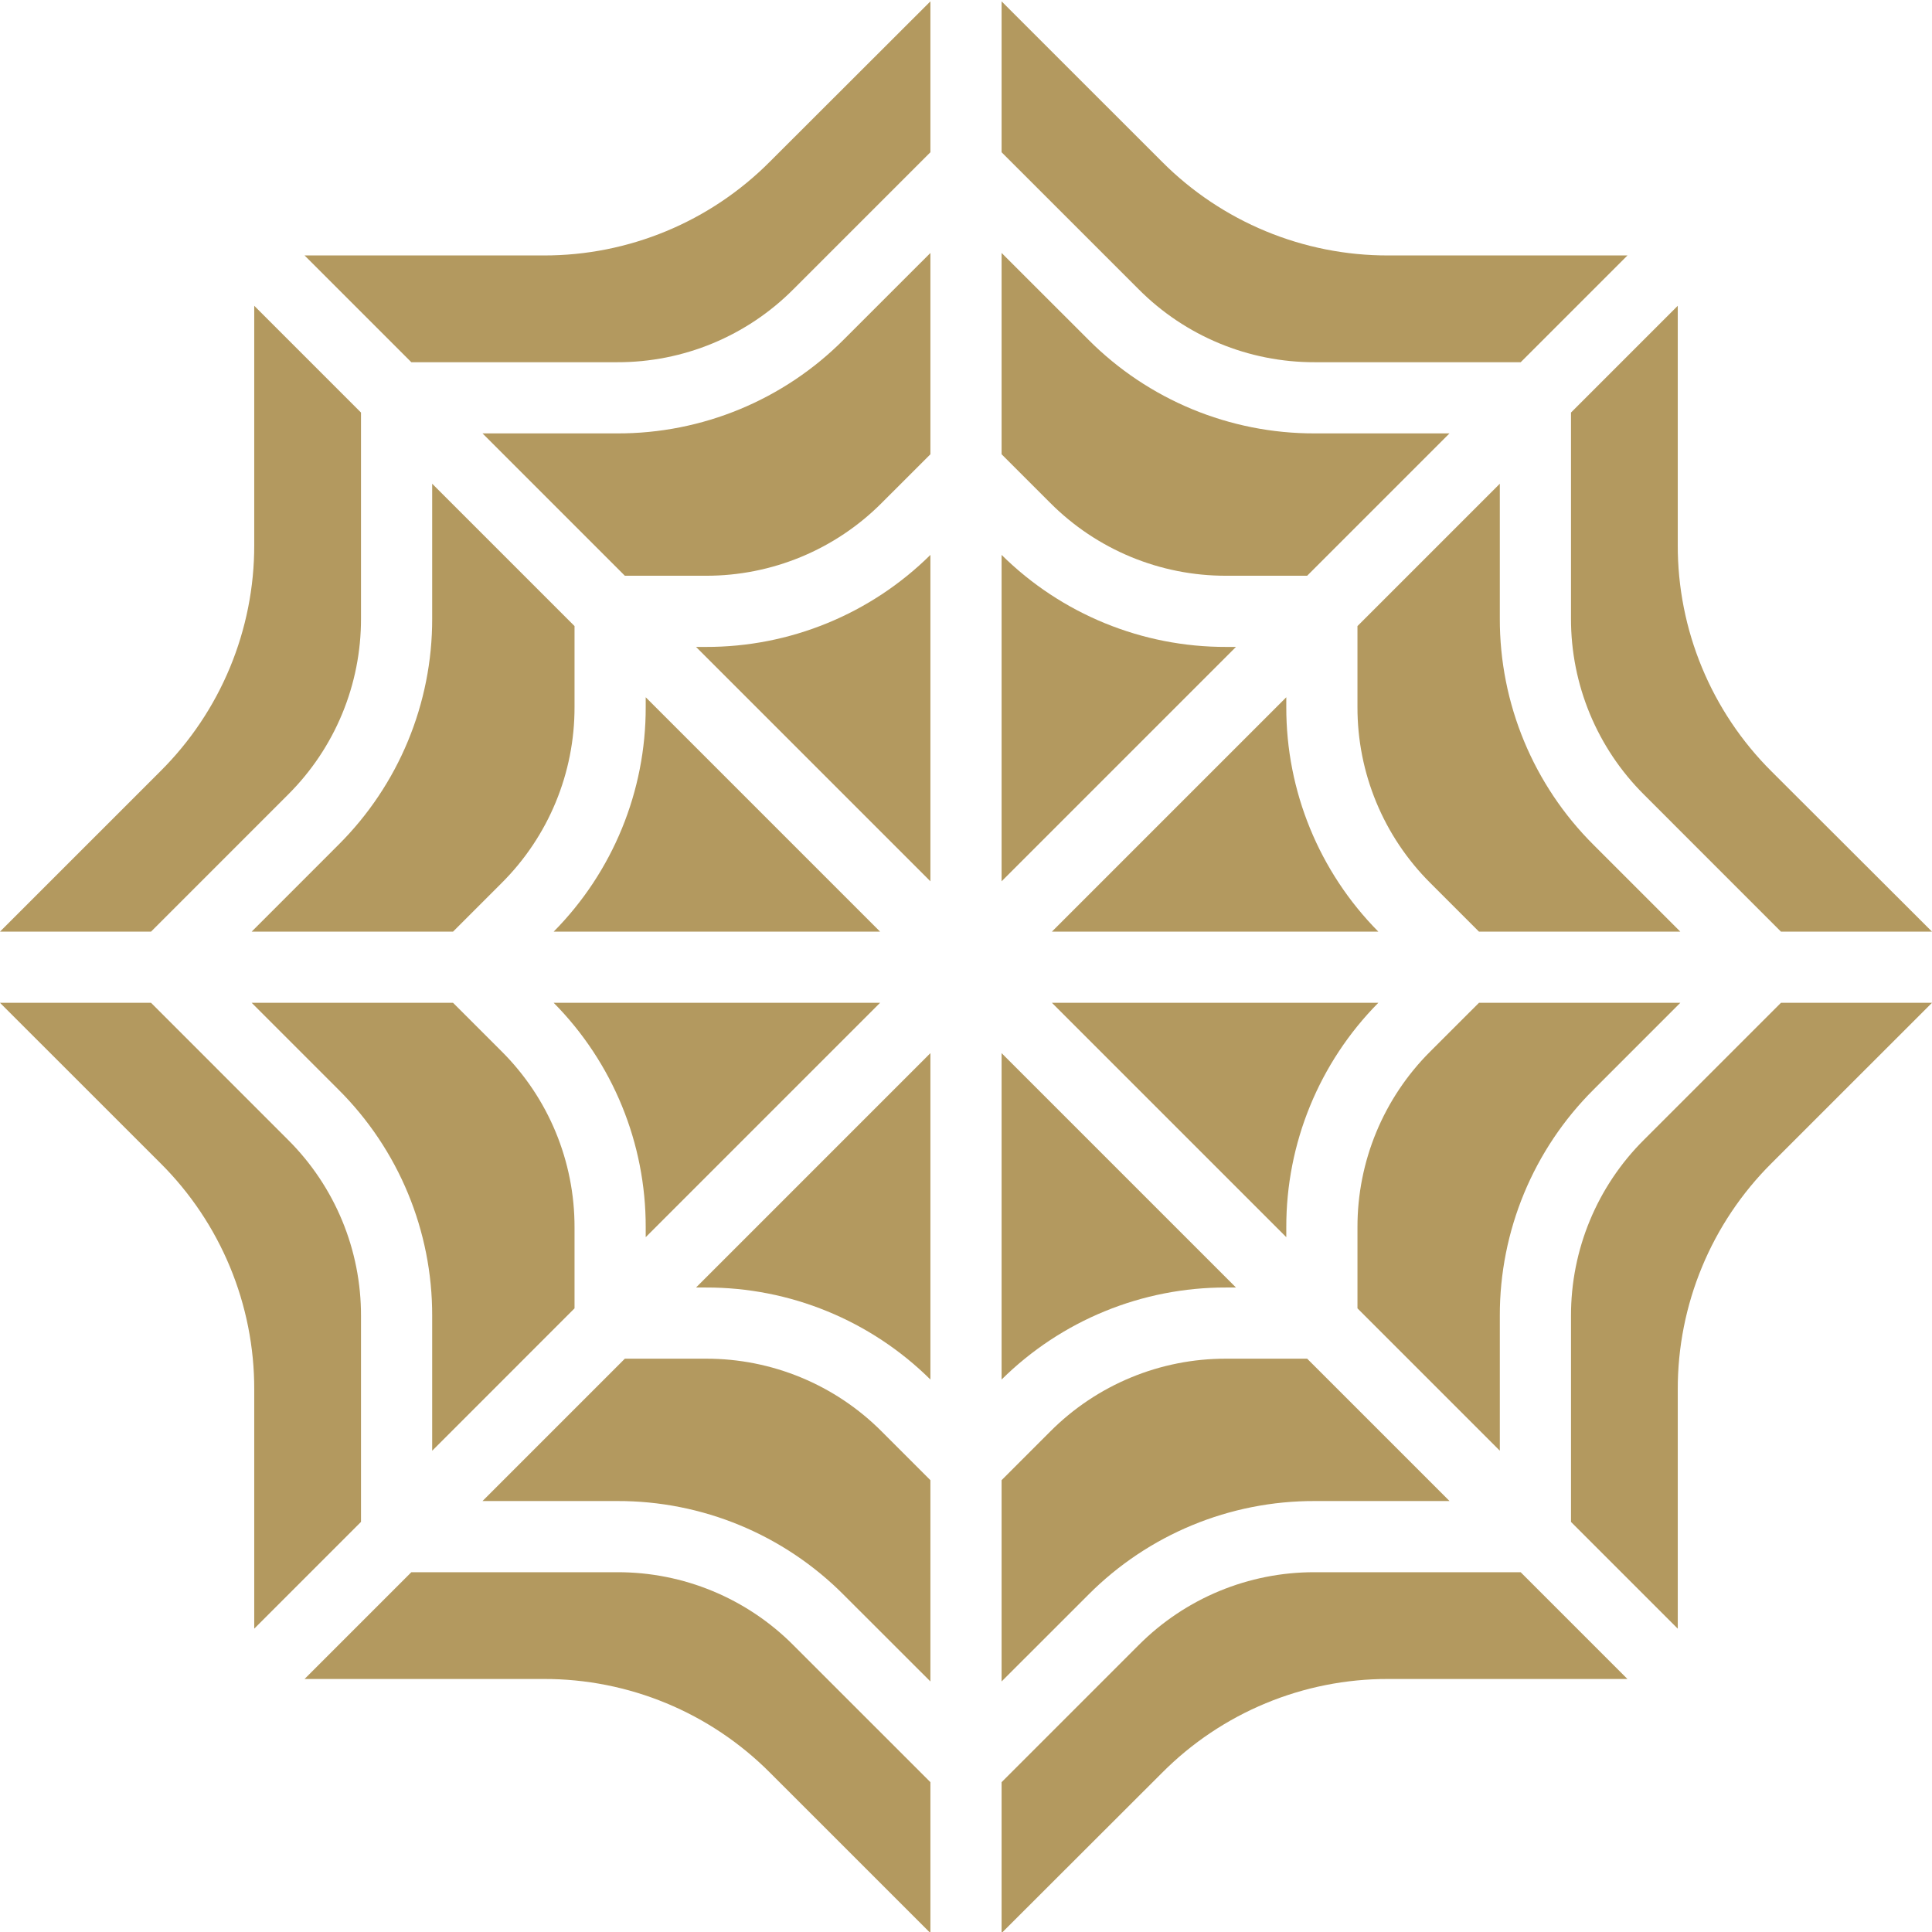 <svg height="434pt" viewBox="0 0 434.304 434" width="434pt" fill ="#b3995f" xmlns="http://www.w3.org/2000/svg"><path d="m225.152 197.961 52.688-52.688h-2.184c-18.906.051-37.066-7.391-50.504-20.688zm0 0"/><path d="m225.152 101.961 10.91 10.91c10.48 10.535 24.734 16.441 39.594 16.402h18.184l32-32h-30.289c-19.102.051-37.43-7.539-50.902-21.082l-19.496-19.48zm0 0"/><path d="m353.152 92.586v46.285c-.039 14.863 5.871 29.121 16.406 39.602l30.793 30.801h33.953l-36.059-36c-13.559-13.488-21.156-31.84-21.094-50.961v-53.727zm0 0"/><path d="m225.152 434.391 36.047-36c13.465-13.559 31.797-21.164 50.906-21.117h53.734l-24-24h-46.289c-14.855-.043-29.109 5.859-39.59 16.391l-30.809 30.809zm0 0"/><path d="m225.152 377.832 19.488-19.48c13.473-13.543 31.805-21.137 50.91-21.078h30.297l-32-32h-18.191c-14.859-.043-29.113 5.863-39.594 16.398l-10.91 10.914zm0 0"/><path d="m225.152 309.961c13.438-13.301 31.598-20.738 50.504-20.688h2.184l-52.688-52.688zm0 0"/><path d="m377.152 312.238c-.051-19.109 7.543-37.445 21.094-50.918l36.059-36.047h-33.953l-30.793 30.789c-10.539 10.48-16.449 24.746-16.406 39.609v46.297l24 24zm0 0"/><path d="m261.199 36.191-36.047-36.039v33.918l30.801 30.793c10.477 10.539 24.738 16.449 39.598 16.41h46.297l24-24h-53.734c-19.105.051-37.438-7.539-50.914-21.082zm0 0"/><path d="m289.152 277.961v-2.184c-.051-18.91 7.387-37.066 20.688-50.504h-73.375zm0 0"/><path d="m358.246 189.793c-13.551-13.473-21.148-31.812-21.094-50.922v-30.285l-32 32v18.184c-.039 14.855 5.867 29.113 16.398 39.59l10.914 10.914h45.262zm0 0"/><path d="m337.152 295.672c-.051-19.105 7.547-37.441 21.094-50.91l19.48-19.488h-45.262l-10.914 10.91c-10.531 10.477-16.438 24.734-16.398 39.594v18.184l32 32zm0 0"/><path d="m236.465 209.273h73.375c-13.301-13.441-20.738-31.598-20.688-50.504v-2.184zm0 0"/><path d="m209.152 236.586-52.688 52.688h2.184c18.906-.051 37.066 7.387 50.504 20.688zm0 0"/><path d="m209.152 332.586-10.914-10.914c-10.477-10.535-24.734-16.441-39.59-16.398h-18.184l-32 32h30.289c19.102-.055 37.43 7.535 50.902 21.078l19.496 19.48zm0 0"/><path d="m173.105 398.352 36.047 36.039v-33.918l-30.801-30.793c-10.477-10.539-24.738-16.445-39.598-16.406h-46.289l-24 24h53.727c19.105-.055 37.438 7.535 50.914 21.078zm0 0"/><path d="m209.152 124.586c-13.438 13.297-31.598 20.738-50.504 20.688h-2.184l52.688 52.688zm0 0"/><path d="m209.152 56.711-19.488 19.48c-13.473 13.547-31.809 21.137-50.91 21.082h-30.289l32 32h18.184c14.855.039 29.113-5.867 39.59-16.402l10.914-10.91zm0 0"/><path d="m81.152 341.961v-46.289c.039-14.863-5.871-29.121-16.41-39.602l-30.789-30.797h-33.953l36.055 36.039c13.551 13.477 21.148 31.809 21.098 50.918v53.73zm0 0"/><path d="m209.152.152-36.047 36c-13.465 13.559-31.797 21.164-50.906 21.121h-53.734l24 24h46.289c14.855.039 29.109-5.863 39.59-16.395l30.809-30.809zm0 0"/><path d="m129.152 293.961v-18.184c.039-14.859-5.867-29.117-16.398-39.594l-10.914-10.91h-45.266l19.48 19.48c13.555 13.473 21.152 31.809 21.098 50.918v30.297zm0 0"/><path d="m197.84 225.273h-73.375c13.301 13.438 20.738 31.594 20.688 50.504v2.184zm0 0"/><path d="m57.152 122.305c.051 19.109-7.547 37.445-21.098 50.918l-36.055 36.051h33.953l30.789-30.793c10.543-10.48 16.449-24.742 16.41-39.609v-46.285l-24-24zm0 0"/><path d="m97.152 138.871c.051 19.109-7.547 37.441-21.098 50.914l-19.48 19.488h45.266l10.914-10.914c10.531-10.477 16.438-24.734 16.398-39.59v-18.184l-32-32zm0 0"/><path d="m145.152 156.586v2.184c.051 18.906-7.387 37.062-20.688 50.504h73.375zm0 0"/></svg>